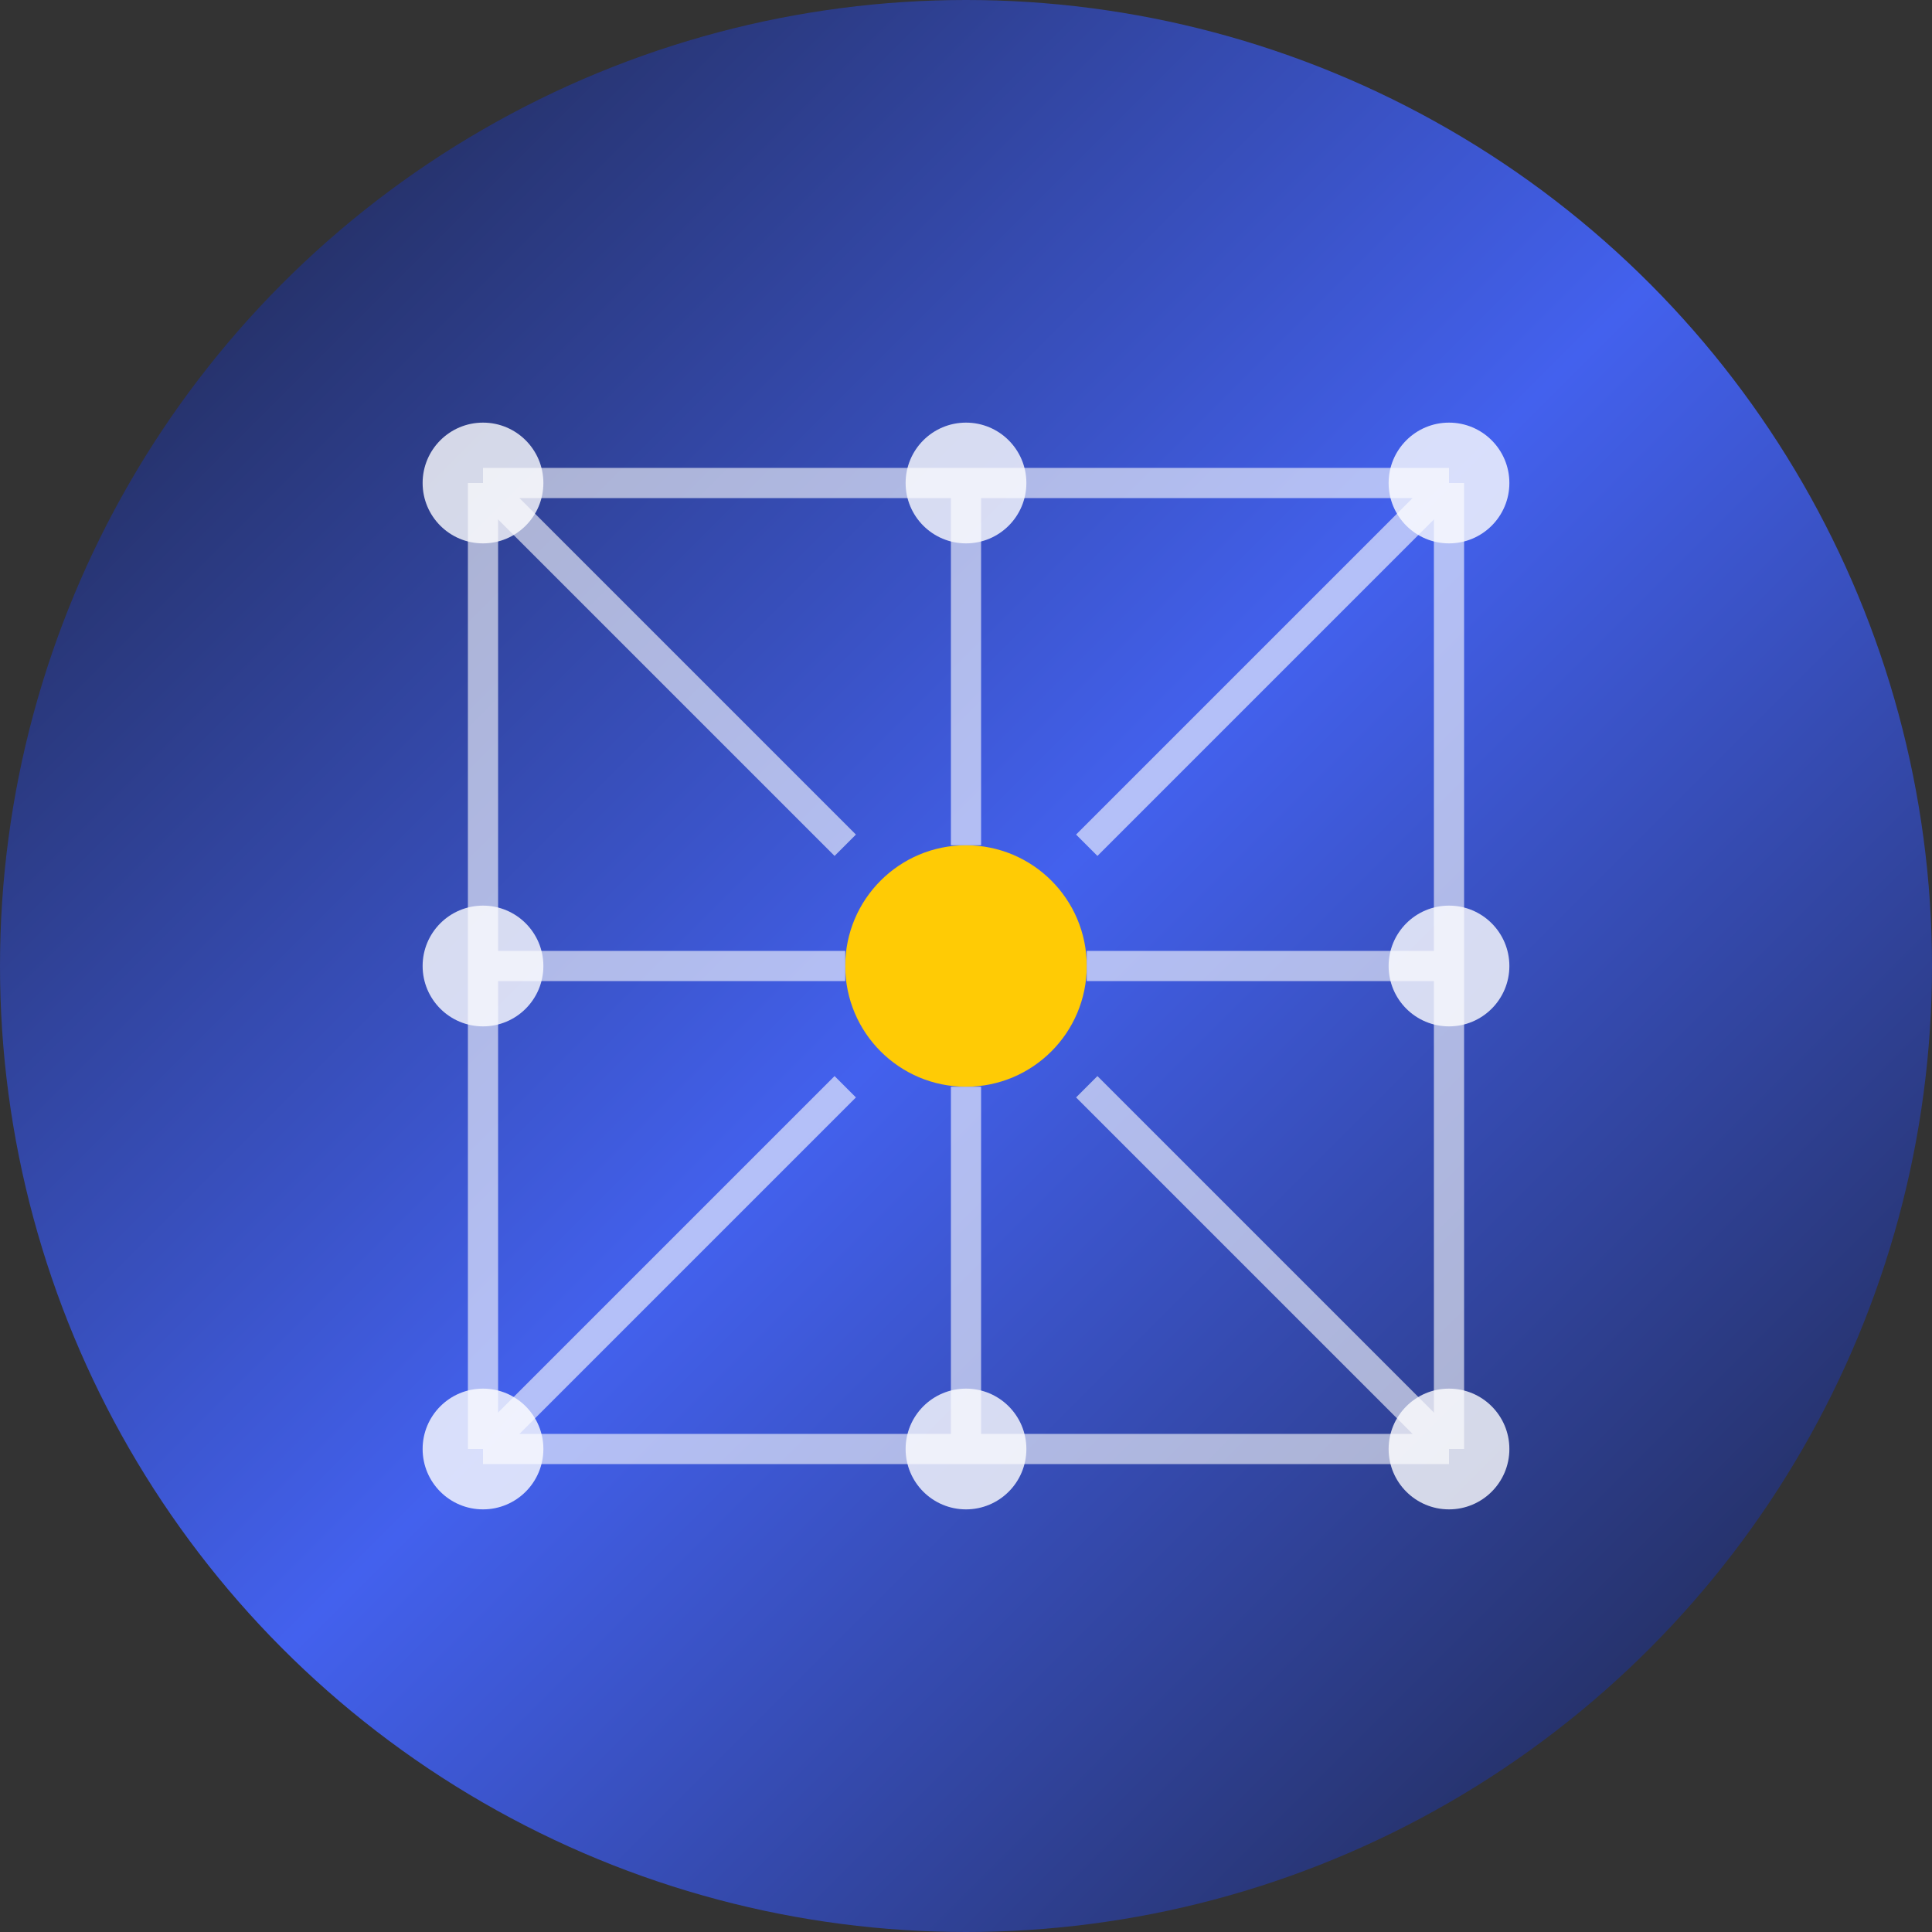 <svg xmlns="http://www.w3.org/2000/svg" viewBox="0 0 32 32" fill="none">
  <rect x="0" y="0" width="32" height="32" fill="#333333" stroke="none"/>
  <!-- Background circle with DripIQ brand gradient -->
  <circle cx="16" cy="16" r="16" fill="url(#backgroundGradient)"/>
  
  <!-- Neuron Grid Pattern - Simplified for favicon -->
  <!-- Primary nodes arranged in 3x3 grid -->
  <circle cx="8" cy="8" r="1" fill="white" opacity="0.8"/>
  <circle cx="16" cy="8" r="1" fill="white" opacity="0.8"/>
  <circle cx="24" cy="8" r="1" fill="white" opacity="0.8"/>
  
  <circle cx="8" cy="16" r="1" fill="white" opacity="0.8"/>
  <!-- Center node - larger and with brand accent color -->
  <circle cx="16" cy="16" r="2" fill="#FFCB05"/>
  <circle cx="24" cy="16" r="1" fill="white" opacity="0.8"/>
  
  <circle cx="8" cy="24" r="1" fill="white" opacity="0.8"/>
  <circle cx="16" cy="24" r="1" fill="white" opacity="0.8"/>
  <circle cx="24" cy="24" r="1" fill="white" opacity="0.8"/>
  
  <!-- Connection lines creating neural network -->
  <g stroke="white" stroke-width="0.5" opacity="0.6" fill="none">
    <!-- Key connections for clarity at small size -->
    <line x1="8" y1="8" x2="16" y2="8"/>
    <line x1="16" y1="8" x2="24" y2="8"/>
    <line x1="8" y1="16" x2="14" y2="16"/>
    <line x1="18" y1="16" x2="24" y2="16"/>
    <line x1="8" y1="24" x2="16" y2="24"/>
    <line x1="16" y1="24" x2="24" y2="24"/>
    
    <line x1="8" y1="8" x2="8" y2="16"/>
    <line x1="8" y1="16" x2="8" y2="24"/>
    <line x1="16" y1="8" x2="16" y2="14"/>
    <line x1="16" y1="18" x2="16" y2="24"/>
    <line x1="24" y1="8" x2="24" y2="16"/>
    <line x1="24" y1="16" x2="24" y2="24"/>
    
    <!-- Diagonal connections for AI/neural network feel -->
    <line x1="8" y1="8" x2="14" y2="14"/>
    <line x1="18" y1="14" x2="24" y2="8"/>
    <line x1="8" y1="24" x2="14" y2="18"/>
    <line x1="18" y1="18" x2="24" y2="24"/>
  </g>
  
  <!-- Gradient definitions -->
  <defs>
    <linearGradient id="backgroundGradient" x1="0%" y1="0%" x2="100%" y2="100%">
      <stop offset="0%" style="stop-color:#1A1F36"/>
      <stop offset="50%" style="stop-color:#4361EE"/>
      <stop offset="100%" style="stop-color:#1A1F36"/>
    </linearGradient>
  </defs>
</svg> 